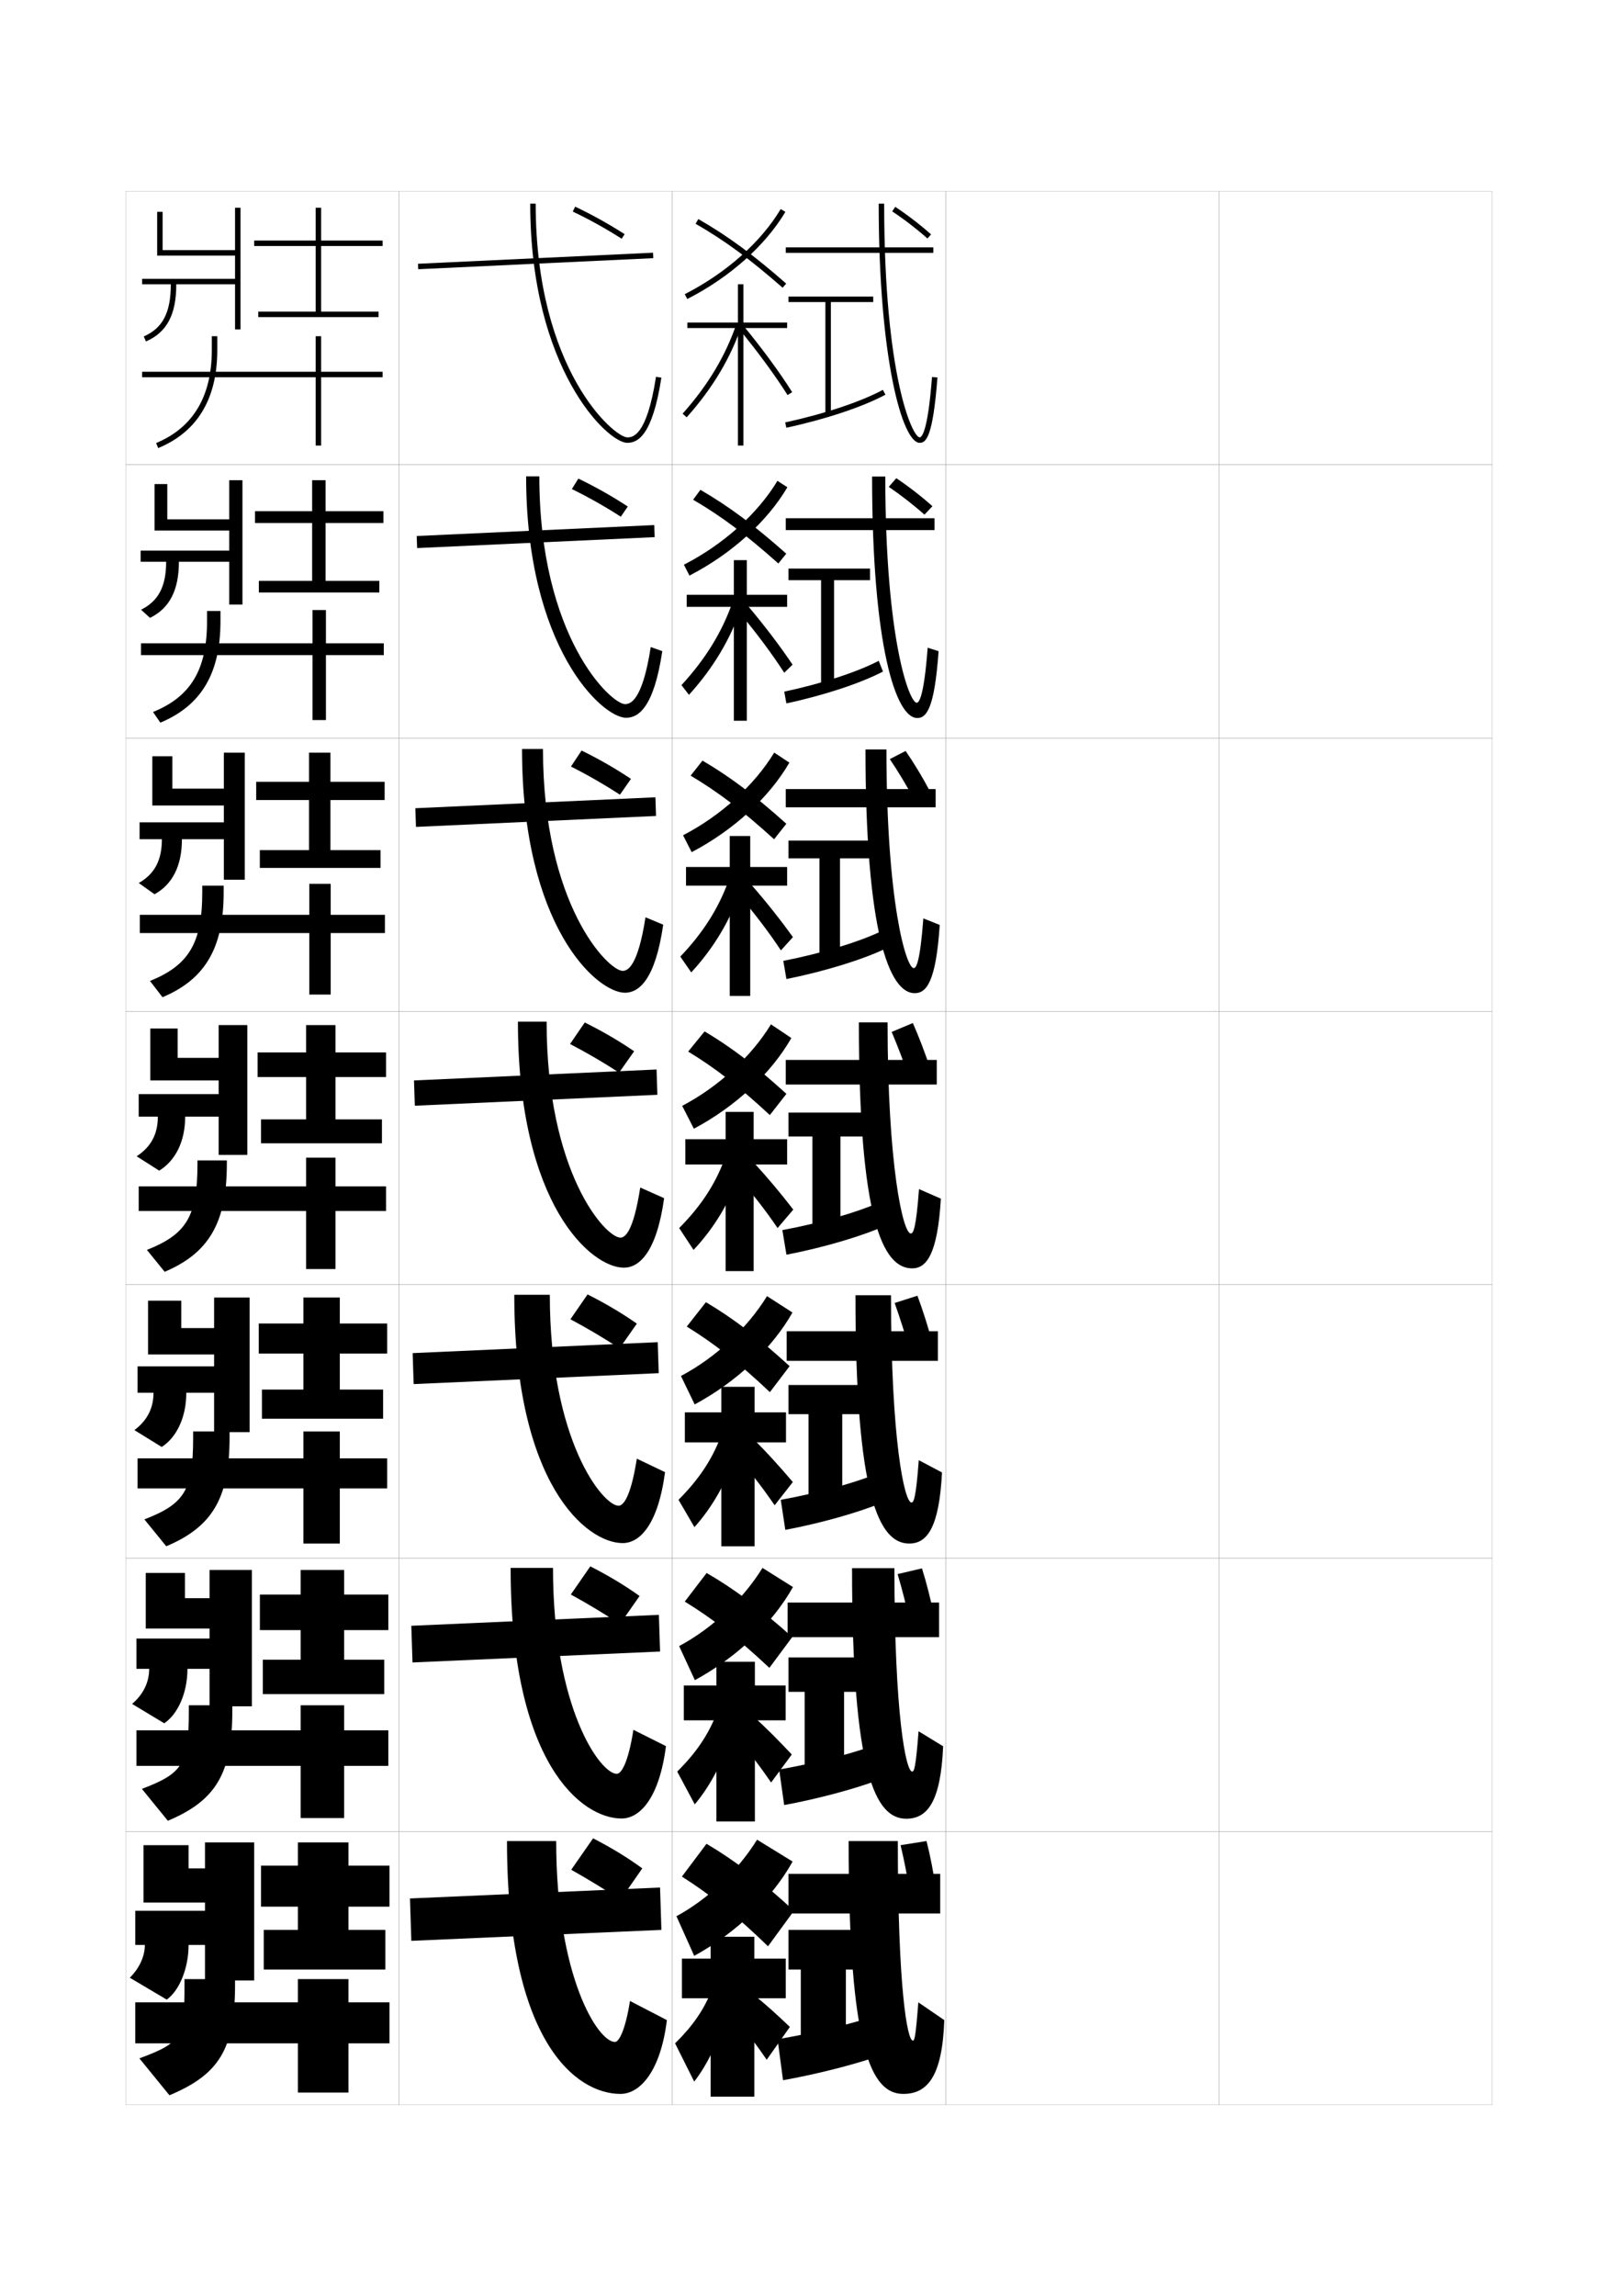 <?xml version="1.0" encoding="utf-8"?>
<!-- Generator: Adobe Illustrator 15.0.2, SVG Export Plug-In . SVG Version: 6.00 Build 0)  -->
<!DOCTYPE svg PUBLIC "-//W3C//DTD SVG 1.1//EN" "http://www.w3.org/Graphics/SVG/1.1/DTD/svg11.dtd">
<svg version="1.1" id="glyphs" xmlns="http://www.w3.org/2000/svg" xmlns:xlink="http://www.w3.org/1999/xlink" x="0px" y="0px"
	 width="592px" height="840px" viewBox="0 0 592 840" enable-background="new 0 0 592 840" xml:space="preserve">
<g>
	<rect x="46" y="70" fill="none" stroke="#999999" stroke-width="0.1" width="100" height="100"/>
	<rect x="46" y="170" fill="none" stroke="#999999" stroke-width="0.1" width="100" height="100"/>
	<rect x="46" y="270" fill="none" stroke="#999999" stroke-width="0.1" width="100" height="100"/>
	<rect x="46" y="370" fill="none" stroke="#999999" stroke-width="0.1" width="100" height="100"/>
	<rect x="46" y="470" fill="none" stroke="#999999" stroke-width="0.1" width="100" height="100"/>
	<rect x="46" y="570" fill="none" stroke="#999999" stroke-width="0.1" width="100" height="100"/>
	<rect x="46" y="670" fill="none" stroke="#999999" stroke-width="0.1" width="100" height="100"/>
	<rect x="146" y="70" fill="none" stroke="#999999" stroke-width="0.1" width="100" height="100"/>
	<rect x="146" y="170" fill="none" stroke="#999999" stroke-width="0.1" width="100" height="100"/>
	<rect x="146" y="270" fill="none" stroke="#999999" stroke-width="0.1" width="100" height="100"/>
	<rect x="146" y="370" fill="none" stroke="#999999" stroke-width="0.1" width="100" height="100"/>
	<rect x="146" y="470" fill="none" stroke="#999999" stroke-width="0.1" width="100" height="100"/>
	<rect x="146" y="570" fill="none" stroke="#999999" stroke-width="0.1" width="100" height="100"/>
	<rect x="146" y="670" fill="none" stroke="#999999" stroke-width="0.1" width="100" height="100"/>
	<rect x="246" y="70" fill="none" stroke="#999999" stroke-width="0.1" width="100" height="100"/>
	<rect x="246" y="170" fill="none" stroke="#999999" stroke-width="0.1" width="100" height="100"/>
	<rect x="246" y="270" fill="none" stroke="#999999" stroke-width="0.1" width="100" height="100"/>
	<rect x="246" y="370" fill="none" stroke="#999999" stroke-width="0.1" width="100" height="100"/>
	<rect x="246" y="470" fill="none" stroke="#999999" stroke-width="0.1" width="100" height="100"/>
	<rect x="246" y="570" fill="none" stroke="#999999" stroke-width="0.1" width="100" height="100"/>
	<rect x="246" y="670" fill="none" stroke="#999999" stroke-width="0.1" width="100" height="100"/>
	<rect x="346" y="70" fill="none" stroke="#999999" stroke-width="0.1" width="100" height="100"/>
	<rect x="346" y="170" fill="none" stroke="#999999" stroke-width="0.1" width="100" height="100"/>
	<rect x="346" y="270" fill="none" stroke="#999999" stroke-width="0.1" width="100" height="100"/>
	<rect x="346" y="370" fill="none" stroke="#999999" stroke-width="0.1" width="100" height="100"/>
	<rect x="346" y="470" fill="none" stroke="#999999" stroke-width="0.1" width="100" height="100"/>
	<rect x="346" y="570" fill="none" stroke="#999999" stroke-width="0.1" width="100" height="100"/>
	<rect x="346" y="670" fill="none" stroke="#999999" stroke-width="0.1" width="100" height="100"/>
	<rect x="446" y="70" fill="none" stroke="#999999" stroke-width="0.1" width="100" height="100"/>
	<rect x="446" y="170" fill="none" stroke="#999999" stroke-width="0.1" width="100" height="100"/>
	<rect x="446" y="270" fill="none" stroke="#999999" stroke-width="0.1" width="100" height="100"/>
	<rect x="446" y="370" fill="none" stroke="#999999" stroke-width="0.1" width="100" height="100"/>
	<rect x="446" y="470" fill="none" stroke="#999999" stroke-width="0.1" width="100" height="100"/>
	<rect x="446" y="570" fill="none" stroke="#999999" stroke-width="0.1" width="100" height="100"/>
	<rect x="446" y="670" fill="none" stroke="#999999" stroke-width="0.1" width="100" height="100"/>
</g>
<g>
	<g>
		
			<rect x="195" y="52.454" transform="matrix(-0.047 -0.999 0.999 -0.047 109.791 295.761)" width="2" height="86.093"/>
		<path d="M194,74.5c0,60.367,28.219,87.5,35.5,87.5c3.783,0,9.195-2.473,12.488-23.848
			l-1.977-0.305C236.598,160,231.256,160,229.5,160c-4.775,0-33.5-24.641-33.5-85.5H194z"/>
	</g>
	<g>
		<polygon points="152.622,200.499 239.539,196.499 239.377,192.083 152.461,196.084 		"/>
		<path d="M192.5,174.25c0,62.634,27.781,88.333,36.583,88.333
			c4.385,0,10.124-3.502,13.24-24.373l-4.23-1.504
			c-3.13,20.258-7.72,20.877-9.426,20.877c-5.014,0-31.333-24.343-31.333-83.333
			H192.5z"/>
	</g>
	<g>
		<polygon points="152.198,302.5 240.031,298.5 239.802,291.667 151.969,295.667 		"/>
		<path d="M191,274c0,64.902,27.344,89.167,37.667,89.167c4.987,0,11.051-4.531,13.993-24.898
			l-6.485-2.703c-2.846,18.364-6.684,19.601-8.341,19.601
			c-5.253,0-29.167-24.044-29.167-81.167H191z"/>
	</g>
	<g>
		<polygon points="151.773,404.5 240.523,400.5 240.227,391.25 151.477,395.25 		"/>
		<path d="M189.5,373.75c0,67.17,26.906,90,38.75,90c5.588,0,11.979-5.561,14.744-25.424
			l-8.738-3.902C231.693,450.894,228.607,452.75,227,452.75c-5.492,0-27-23.747-27-79H189.5z"/>
	</g>
	<g>
		<polygon points="151.349,506.333 241.016,502.333 240.65,491 150.984,495 		"/>
		<path d="M188.167,473.666c0,69.438,26.47,90.834,39.667,90.834
			c6.19,0,12.907-6.59,15.496-25.949l-10.326-4.936
			c-2.278,14.576-5.113,17.218-6.67,17.218c-5.73,0-25.167-23.782-25.167-77.167
			H188.167z"/>
	</g>
	<g>
		<polygon points="150.925,608.166 241.508,604.167 241.075,590.75 150.492,594.75 		"/>
		<path d="M186.833,573.584c0,71.705,26.034,91.666,40.584,91.666
			c6.791,0,13.835-7.619,16.248-26.475l-11.913-5.967
			c-1.995,12.681-4.577,16.108-6.085,16.108c-5.97,0-23.334-23.818-23.334-75.333
			H186.833z"/>
	</g>
	<g>
		<polygon points="150.5,710 242,706 241.5,690.5 150,694.5 		"/>
		<path d="M225,747c-6.208,0-21.5-23.854-21.5-73.5h-18c0,73.974,25.598,92.5,41.5,92.5
			c7.394,0,14.764-8.649,17-27l-13.5-7C228.789,742.787,226.459,747,225,747z"/>
	</g>
</g>
<g>
	<path d="M209.572,77.404c5.947,2.81,12.133,6.246,17.888,9.938l1.08-1.684
		c-5.825-3.736-12.089-7.217-18.112-10.062L209.572,77.404z"/>
	<path d="M209.237,178.911c6.08,2.973,12.211,6.441,17.907,10.115l2.555-3.727
		c-5.742-3.764-11.895-7.238-18.093-10.219L209.237,178.911z"/>
	<path d="M208.903,280.418c6.213,3.137,12.29,6.636,17.926,10.292l4.03-5.771
		c-5.659-3.79-11.701-7.258-18.074-10.375L208.903,280.418z"/>
	<path d="M208.568,381.925c6.346,3.3,12.367,6.83,17.945,10.469l5.506-7.814
		c-5.576-3.817-11.508-7.279-18.056-10.531L208.568,381.925z"/>
	<path d="M208.712,482.616c6.478,3.463,12.445,7.024,17.964,10.646l6.337-9.043
		c-5.493-3.844-11.314-7.3-18.037-10.688L208.712,482.616z"/>
	<path d="M208.856,583.309c6.61,3.626,12.521,7.219,17.981,10.822l7.168-10.271
		c-5.41-3.871-11.12-7.32-18.019-10.844L208.856,583.309z"/>
	<path d="M209,684c6.743,3.789,12.6,7.414,18,11l8-11.5c-5.327-3.898-10.927-7.342-18-11L209,684
		z"/>
</g>
<g>
	<path d="M247.5,701l6.5,14.5c15.34-8.4,28.519-21.016,36-34.5l-13-8
		C269.881,684.46,259.123,694.687,247.5,701z"/>
	<path d="M249.5,686.5c10.295,6.539,19.492,13.843,31.5,25.5l9.5-13
		c-12.205-11.2-21.677-18.401-32-24.5L249.5,686.5z"/>
	<polygon points="260,708.5 260,716.5 249.5,716.5 249.5,731 260,731 260,767 276,767 276,731 287.5,731 287.5,716.5 276,716.5 
		276,708.5 	"/>
	<path d="M260,729c-2.772,6.632-6.691,12.313-13,18.5l7,14c4.951-6.391,9.193-15.272,12-25.5
		L260,729z"/>
	<path d="M270.5,740c3.75,4.696,6.542,8.456,10.025,13.5L289,741.5
		c-5.173-4.941-9.139-8.502-13.5-12L270.5,740z"/>
</g>
<g>
	<path d="M248.485,602.184l5.758,12.453c15.312-8.307,28.439-20.756,35.889-34.061
		l-11.155-7C271.837,585.143,260.678,595.633,248.485,602.184z"/>
	<path d="M250.545,585.896c10.159,6.231,19.168,13.188,30.96,24.242l8.357-11.252
		c-11.933-10.693-21.152-17.559-31.312-23.451L250.545,585.896z"/>
	<polygon points="262.117,607.916 262.117,616.584 250.2,616.584 250.2,629.334 
		262.117,629.334 262.117,666.334 276.201,666.334 276.201,629.334 287.451,629.334 
		287.451,616.584 276.201,616.584 276.201,607.916 	"/>
	<path d="M247.784,648.084l6.416,12c5.852-6.957,10.653-16.188,13.75-26.668l-6-6
		C258.994,634.826,254.62,641.318,247.784,648.084z"/>
	<path d="M282.134,652.084l7.567-10.25c-5.011-5.326-9.249-9.594-13.833-13.75l-5,9.082
		C275.09,642.268,278.434,646.684,282.134,652.084z"/>
</g>
<g>
	<path d="M249.152,503.365l5.017,10.408c15.285-8.215,28.36-20.496,35.778-33.621
		l-9.31-5.998C273.475,485.826,261.914,496.58,249.152,503.365z"/>
	<path d="M251.273,485.295c10.022,6.178,18.844,13.07,30.421,23.982l7.213-9.506
		c-11.661-10.641-20.627-17.465-30.624-23.398L251.273,485.295z"/>
	<polygon points="263.917,507.332 263.917,516.666 250.583,516.666 250.583,527.666 
		263.917,527.666 263.917,565.666 276.083,565.666 276.083,527.666 287.583,527.666 
		287.583,516.666 276.083,516.666 276.083,507.332 	"/>
	<path d="M248.25,548.666l5.833,10c6.752-7.521,12.113-17.1,15.5-27.832l-6-5.002
		C260.443,534.021,255.613,541.322,248.25,548.666z"/>
	<path d="M283.425,550.666l6.659-8.5c-4.849-5.711-9.359-10.686-14.167-15.5l-5,7.666
		C275.613,539.838,279.508,544.91,283.425,550.666z"/>
</g>
<g>
	<g>
		<path d="M251.454,109.391l-0.908-1.781c15.092-7.687,27.884-19.029,35.096-31.122
			l1.717,1.025C279.959,89.919,266.872,101.539,251.454,109.391z"/>
		<path d="M286.341,105.252c-12.009-10.527-21.232-17.302-31.838-23.385l0.994-1.734
			c10.729,6.153,20.047,12.995,32.162,23.615L286.341,105.252z"/>
		<polygon points="288,118 272,118 272,104 270,104 270,118 251.5,118 251.5,120 270,120 270,163 272,163 272,120 288,120 		"/>
		<path d="M251.246,152.666l-1.492-1.332c9.333-10.461,15.809-21.306,19.799-33.153
			l1.895,0.639C267.37,130.928,260.763,141.999,251.246,152.666z"/>
		<path d="M288.154,144.533c-4.553-7.228-10.919-15.892-17.926-24.397l1.543-1.271
			c7.06,8.568,13.479,17.306,18.074,24.603L288.154,144.533z"/>
	</g>
	<g>
		<path d="M250.231,206.589c14.505-7.465,27.02-18.699,34.223-30.688l3.633,2.35
			c-7.396,12.585-20.461,24.371-35.826,32.312L250.231,206.589z"/>
		<path d="M253.597,182.809l2.668-3.617c10.431,6.053,19.547,12.825,31.42,23.36
			l-2.902,3.588C272.989,195.608,263.962,188.863,253.597,182.809z"/>
		<polygon points="268.5,204.916 268.5,217.583 251.25,217.583 251.25,222 268.5,222 268.5,263.667 
			273.25,263.667 273.25,222 288,222 288,217.583 273.25,217.583 273.25,204.916 		"/>
		<path d="M249.335,250.639c8.853-9.615,14.931-19.548,18.699-30.436l3.263,1.759
			c-3.944,11.734-10.322,22.424-19.217,32.231L249.335,250.639z"/>
		<path d="M286.936,246.105c-4.414-6.856-10.139-14.542-16.534-22.182l2.695-2.931
			c6.383,7.537,12.256,15.255,16.883,22.152L286.936,246.105z"/>
	</g>
	<g>
		<path d="M249.918,305.569c13.917-7.243,26.156-18.37,33.35-30.253l5.549,3.675
			c-7.391,12.764-20.435,24.715-35.747,32.747L249.918,305.569z"/>
		<path d="M252.691,283.75l4.342-5.5c10.132,5.953,19.047,12.656,30.678,23.105l-4.486,5.672
			C271.647,296.493,262.817,289.776,252.691,283.75z"/>
		<polygon points="267,305.833 267,317.167 251,317.167 251,324 267,324 267,364.333 274.5,364.333 274.5,324 
			288,324 288,317.167 274.5,317.167 274.5,305.833 		"/>
		<path d="M248.918,349.945c8.372-8.769,14.054-17.791,17.6-27.718l4.631,2.88
			c-3.81,11.359-9.96,21.668-18.234,30.615L248.918,349.945z"/>
		<path d="M285.718,347.678c-4.273-6.484-9.359-13.19-15.142-19.966l3.848-4.59
			c5.707,6.504,11.034,13.205,15.691,19.701L285.718,347.678z"/>
	</g>
	<g>
		<path d="M249.604,404.549l4.274,8.363c15.259-8.123,28.281-20.238,35.668-33.182
			l-7.465-5C274.896,386.51,262.935,397.527,249.604,404.549z"/>
		<path d="M251.785,384.691c9.887,5.997,18.52,12.687,29.881,23.224l6.07-7.756
			c-11.389-10.363-20.102-16.998-29.936-22.851L251.785,384.691z"/>
		<polygon points="265.5,406.75 265.5,416.75 250.75,416.75 250.75,426 265.5,426 265.5,465 275.75,465 275.75,426 288,426 
			288,416.75 275.75,416.75 275.75,406.75 		"/>
		<path d="M248.5,449.25l5.25,8c7.651-8.088,13.573-18.015,17.25-29l-6-4
			C261.676,433.218,256.391,441.327,248.5,449.25z"/>
		<path d="M284.5,449.25l5.75-6.75c-4.688-6.095-9.469-11.777-14.5-17.25l-5,6.25
			C275.92,437.41,280.365,443.138,284.5,449.25z"/>
	</g>
</g>
<g>
	<rect x="287.5" y="90.5" width="54" height="2"/>
	<path d="M336.5,162c-6.289,0-15-30.407-15-87.5h2c0,63.184,10.354,85.5,13,85.5
		c0.663,0,2.948-1.592,4.503-22.075l1.994,0.15C341.322,160.151,338.765,162,336.5,162z"
		/>
	<polygon points="319.5,108.5 288.5,108.5 288.5,110.5 302,110.5 302,151.5 304,151.5 304,110.5 319.5,110.5 	"/>
	<path d="M287.711,156.478l-0.422-1.955c14.293-3.09,27.652-7.539,35.736-11.902
		l0.949,1.76C315.734,148.827,302.178,153.35,287.711,156.478z"/>
	<path d="M339.335,87.247c-3.925-3.496-8.501-7.016-12.886-9.913l1.102-1.668
		c4.463,2.947,9.12,6.53,13.114,10.087L339.335,87.247z"/>
</g>
<g>
	<g>
		<rect x="287.5" y="387.75" width="55.25" height="9"/>
		<path d="M333.25,451.25c-2.887,0-8.5-25.102-8.5-77.25h-10.5c0,71.958,8.703,90,19.5,90
			c5.286,0,9.292-5.255,10.5-25.5l-8-3.5C335.197,449.161,334.201,451.25,333.25,451.25z"/>
		<polygon points="316,407 288.5,407 288.5,415.75 297.25,415.75 297.25,449 307.5,449 307.5,415.75 316,415.75 		"/>
		<path d="M324.25,448.25L321.5,440c-8.216,3.563-21.251,7.398-35.25,10l1.5,9
			C302.019,456.243,315.864,452.03,324.25,448.25z"/>
		<path d="M332.75,394.5c-2.02-5.829-4.303-11.787-6.5-17l7.75-3.25
			c2.264,5.16,4.54,11.132,6.5,17L332.75,394.5z"/>
	</g>
	<g>
		<rect x="287.833" y="487" width="55.333" height="10.833"/>
		<path d="M333.5,549.666c-2.604,0-7.5-23.041-7.5-75.833h-13
			c0,73.427,8.589,90.833,19.666,90.833c6.492,0,10.954-5.677,12-26l-8.5-4.5
			C335.13,547.976,334.333,549.666,333.5,549.666z"/>
		<polygon points="315.833,506.666 288.5,506.666 288.5,517.333 295.833,517.333 295.833,548.166 
			308.166,548.166 308.166,517.333 315.833,517.333 		"/>
		<path d="M322.5,549.833L320,539.5c-8.592,3.32-20.971,6.738-34.333,9.166l1.667,11
			C300.737,557.122,313.895,553.328,322.5,549.833z"/>
		<path d="M332.833,494c-1.655-5.915-3.591-12.032-5.5-17.334L335.666,474
			c1.974,5.253,3.905,11.382,5.5,17.333L332.833,494z"/>
	</g>
	<g>
		<rect x="288.167" y="586.25" width="55.417" height="12.667"/>
		<path d="M333.75,648.083c-2.322,0-6.5-20.979-6.5-74.416h-15.5
			c0,74.896,8.476,91.666,19.834,91.666c7.698,0,12.614-6.1,13.5-26.5l-9.001-5.5
			C335.062,646.791,334.465,648.083,333.75,648.083z"/>
		<polygon points="315.667,606.333 288.5,606.333 288.5,618.916 294.417,618.916 294.417,647.333 
			308.834,647.333 308.834,618.916 315.667,618.916 		"/>
		<path d="M320.75,651.417L318.5,639c-8.967,3.078-20.689,6.077-33.417,8.333l1.834,13
			C299.456,658.001,311.925,654.627,320.75,651.417z"/>
		<path d="M332.917,593.5c-1.292-6.001-2.88-12.276-4.501-17.666L337.333,573.75
			c1.683,5.346,3.27,11.633,4.501,17.667L332.917,593.5z"/>
	</g>
	<g>
		<rect x="288.5" y="685.5" width="55.5" height="14.5"/>
		<path d="M334,746.5c-2.039,0-5.5-18.919-5.5-73h-18c0,76.365,8.361,92.5,20,92.5
			c8.905,0,14.276-6.522,15-27l-9.5-6.5C334.995,745.606,334.598,746.5,334,746.5z"/>
		<polygon points="315.5,706 288.5,706 288.5,720.5 293,720.5 293,746.5 309.5,746.5 309.5,720.5 315.5,720.5 		"/>
		<path d="M319,753l-2-14.5c-9.342,2.835-20.408,5.417-32.5,7.5l2,15
			C298.175,758.88,309.955,755.925,319,753z"/>
		<path d="M333,693c-0.928-6.087-2.167-12.521-3.5-18l9.5-1.5c1.392,5.438,2.634,11.884,3.5,18
			L333,693z"/>
	</g>
</g>
<g>
	<rect x="287.5" y="189.583" width="54.416" height="4.333"/>
	<path d="M335.416,257.083c0.76,0,2.615-1.757,4.002-20.133l3.996,1.267
		c-1.52,21.466-4.56,24.45-7.831,24.45c-7.792,0-16.5-26.286-16.5-88.333h4.833
		C323.916,233.838,332.689,257.083,335.416,257.083z"/>
	<polygon points="318.333,208 288.5,208 288.5,212.25 300.416,212.25 300.416,250.667 
		305.166,250.667 305.166,212.25 318.333,212.25 	"/>
	<path d="M323.066,245.669c-8.061,4.225-21.338,8.645-35.343,11.649l-0.781-4.304
		c13.796-2.927,26.675-7.171,34.574-11.268L323.066,245.669z"/>
	<path d="M338.241,188.273c-4.043-3.597-8.667-7.183-13.056-10.165l2.756-3.17
		c4.464,2.984,9.146,6.604,13.224,10.249L338.241,188.273z"/>
</g>
<g>
	<rect x="287.5" y="288.667" width="54.834" height="6.667"/>
	<path d="M334.333,354.167c0.855,0,2.281-1.923,3.501-18.191l5.998,2.383
		c-1.363,20.855-4.887,24.975-9.165,24.975c-9.295,0-18-22.163-18-89.167h7.667
		C324.334,329.993,331.527,354.167,334.333,354.167z"/>
	<polygon points="318.667,307.5 288.5,307.5 288.5,314 299.833,314 299.833,349.833 307.334,349.833 
		307.334,314 318.667,314 	"/>
	<path d="M324.158,346.96c-8.337,4.003-22.086,8.319-36.421,11.199l-1.141-6.651
		c14.097-2.765,27.241-6.804,35.412-10.635L324.158,346.96z"/>
	<path d="M334.366,292.336c-2.688-5.037-5.795-10.183-8.795-14.639l5.775-2.979
		c3.07,4.437,6.199,9.611,8.871,14.694L334.366,292.336z"/>
</g>
<g>
	<g>
		<path d="M57.883,163.924l-0.766-1.848C70.643,156.473,77.5,145.008,77.5,128v-5h2v5
			C79.5,145.895,72.227,157.98,57.883,163.924z"/>
		<polygon points="117.5,123 115.5,123 115.5,136 52,136 52,138 115.5,138 115.5,163 117.5,163 117.5,138 140,138 140,136 
			117.5,136 		"/>
	</g>
	<g>
		<path d="M58.671,264.365l-2.677-3.898c13.799-5.642,19.755-15.401,19.755-33.206V223.5
			h4.917v3.75C80.667,246.438,73.559,258.142,58.671,264.365z"/>
		<polygon points="114.333,235.333 51.583,235.333 51.583,239.667 114.333,239.667 
			114.333,263.417 119.25,263.417 119.25,239.667 140.417,239.667 140.417,235.333 
			119.25,235.333 119.25,223.167 114.333,223.167 		"/>
	</g>
	<g>
		<path d="M59.461,364.808l-4.588-5.949C68.945,353.179,74,345.126,74,326.523V324h7.833v2.5
			C81.833,346.981,74.893,358.304,59.461,364.808z"/>
		<polygon points="113.167,334.667 51.167,334.667 51.167,341.333 113.167,341.333 
			113.167,363.833 121,363.833 121,341.333 140.833,341.333 140.833,334.667 121,334.667 
			121,323.333 113.167,323.333 		"/>
	</g>
	<g>
		<path d="M83,424.5v1.25c0,21.774-6.774,32.716-22.75,39.5l-6.5-8
			c14.347-5.718,18.5-12.065,18.5-31.465V424.5H83z"/>
		<polygon points="112,434 50.75,434 50.75,443 112,443 112,464.25 122.75,464.25 122.75,443 141.25,443 141.25,434 122.75,434 
			122.75,423.5 112,423.5 		"/>
	</g>
</g>
<g>
	<g>
		<path d="M84,523.666v2.167c0,22.457-6.52,32.786-23.167,39.833l-8-9.833
			c14.749-5.739,17.833-10.616,17.833-29.954v-2.213H84z"/>
		<polygon points="111,533.5 50.333,533.5 50.333,544.5 111,544.5 111,564.666 
			124.333,564.666 124.333,544.5 141.666,544.5 141.666,533.5 124.333,533.5 124.333,523.666 
			111,523.666 		"/>
	</g>
	<g>
		<path d="M85,623.833v2.083c0,23.14-6.264,32.857-23.583,40.167l-9.5-11.667
			C67.066,648.656,69.083,645.25,69.083,625.975v-2.142H85z"/>
		<polygon points="110,633 49.917,633 49.917,646 110,646 110,665.083 125.917,665.083 125.917,646 
			142.083,646 142.083,633 125.917,633 125.917,623.833 110,623.833 		"/>
	</g>
	<g>
		<path d="M86,724H67.5v2.069C67.5,745.283,66.552,747.218,51,753l11,13.5
			c17.991-7.572,24-16.679,24-40.5V724z"/>
		<polygon points="109,732.5 49.5,732.5 49.5,747.5 109,747.5 109,765.5 127.5,765.5 127.5,747.5 142.5,747.5 142.5,732.5 
			127.5,732.5 127.5,724 109,724 		"/>
	</g>
</g>
<g>
	<g>
		<path d="M52.6,123.084l0.801,1.832C61.077,121.558,64.5,115.107,64.5,104H86v16.5h2V76h-2v15.5
			H59.5v-14h-2v16H86v8.5H52v2h10.5C62.5,114.34,59.539,120.048,52.6,123.084z"/>
		<polygon points="117.5,88 117.5,76 115.5,76 115.5,88 93,88 93,90 115.5,90 115.5,114 94.5,114 94.5,116 138.5,116 138.5,114 
			117.5,114 117.5,90 140,90 140,88 		"/>
	</g>
	<g>
		<path d="M65.458,205.5H83.875v15.667h4.833v-45.5H83.875V190H61.208v-12.917h-4.666v17
			H83.875v7.333H51.458v4.083h9.333c0,9.048-2.828,14.399-9.183,17.556l3.283,2.972
			C61.958,222.592,65.458,215.976,65.458,205.5z"/>
		<polygon points="119.125,187 119.125,175.667 114.208,175.667 114.208,187 93.292,187 
			93.292,191.333 114.208,191.333 114.208,212.5 94.708,212.5 94.708,216.75 
			138.792,216.75 138.792,212.5 119.125,212.5 119.125,191.333 140.292,191.333 140.292,187 		"/>
	</g>
	<g>
		<path d="M66.566,307h15.334v14.833h7.667v-46.5h-7.667V288.5H63.067v-11.833h-7.334
			v18h26.167v6.166H51.067V307h8.166c0,7.755-2.695,12.75-8.467,16.028
			l5.768,4.11C62.988,323.627,66.566,316.845,66.566,307z"/>
		<polygon points="120.9,286 120.9,275.333 113.066,275.333 113.066,286 93.733,286 
			93.733,292.667 113.066,292.667 113.066,311 95.066,311 95.066,317.5 139.233,317.5 
			139.233,311 120.9,311 120.9,292.667 140.733,292.667 140.733,286 		"/>
	</g>
	<g>
		<path d="M67.75,408.5H80v14h10.5V375H80v12H65v-10.75H55v19h25v5H50.75v8.25h7c0,6.463-2.563,11.101-7.75,14.5
			l8.25,5.25C64.094,424.661,67.75,417.713,67.75,408.5z"/>
		<polygon points="122.75,385 122.75,375 112,375 112,385 94.25,385 94.25,394 112,394 112,409.5 95.5,409.5 95.5,418.25 
			139.75,418.25 139.75,409.5 122.75,409.5 122.75,394 141.25,394 141.25,385 		"/>
	</g>
</g>
<g>
	<g>
		<path d="M68.166,509.5h10.167v14.416h13v-49.25h-13v11.167h-12v-10H54.166V495.5h24.167v4.333h-28
			V509.5h5.833c0,5.67-2.351,10.219-7,13.666l10,6.167
			C64.539,525.91,68.166,518.582,68.166,509.5z"/>
		<polygon points="124.333,484.166 124.333,474.666 111,474.666 111,484.166 
			94.667,484.166 94.667,495.166 111,495.166 111,508.333 95.833,508.333 
			95.833,519 140.166,519 140.166,508.333 124.333,508.333 124.333,495.166 
			141.666,495.166 141.666,484.166 		"/>
	</g>
	<g>
		<path d="M68.583,610.5h8.083v13.708h15.5v-49.875h-15.5v10.333h-9v-9.25H53.333V595.75h23.333v3.666
			h-26.75V610.5h4.667c0,4.879-2.138,9.338-6.25,12.833l11.75,7.083
			C64.984,627.158,68.583,619.451,68.583,610.5z"/>
		<polygon points="125.917,583.333 125.917,574.333 110,574.333 110,583.333 95.083,583.333 
			95.083,596.333 110,596.333 110,607.166 96.167,607.166 96.167,619.75 140.583,619.75 
			140.583,607.166 125.917,607.166 125.917,596.333 142.083,596.333 142.083,583.333 		"/>
	</g>
	<g>
		<path d="M69,711.5h6v13h18V674H75v9.5h-6V675H52.5v21H75v3H49.5v12.5H53c0,4.087-1.925,8.458-5.5,12l13.5,8
			C65.43,728.407,69,720.319,69,711.5z"/>
		<polygon points="127.5,706 127.5,697.5 142.5,697.5 142.5,682.5 127.5,682.5 127.5,674 109,674 109,682.5 95.5,682.5 95.5,697.5 
			109,697.5 109,706 96.5,706 96.5,720.5 141,720.5 141,706 		"/>
	</g>
</g>
</svg>
